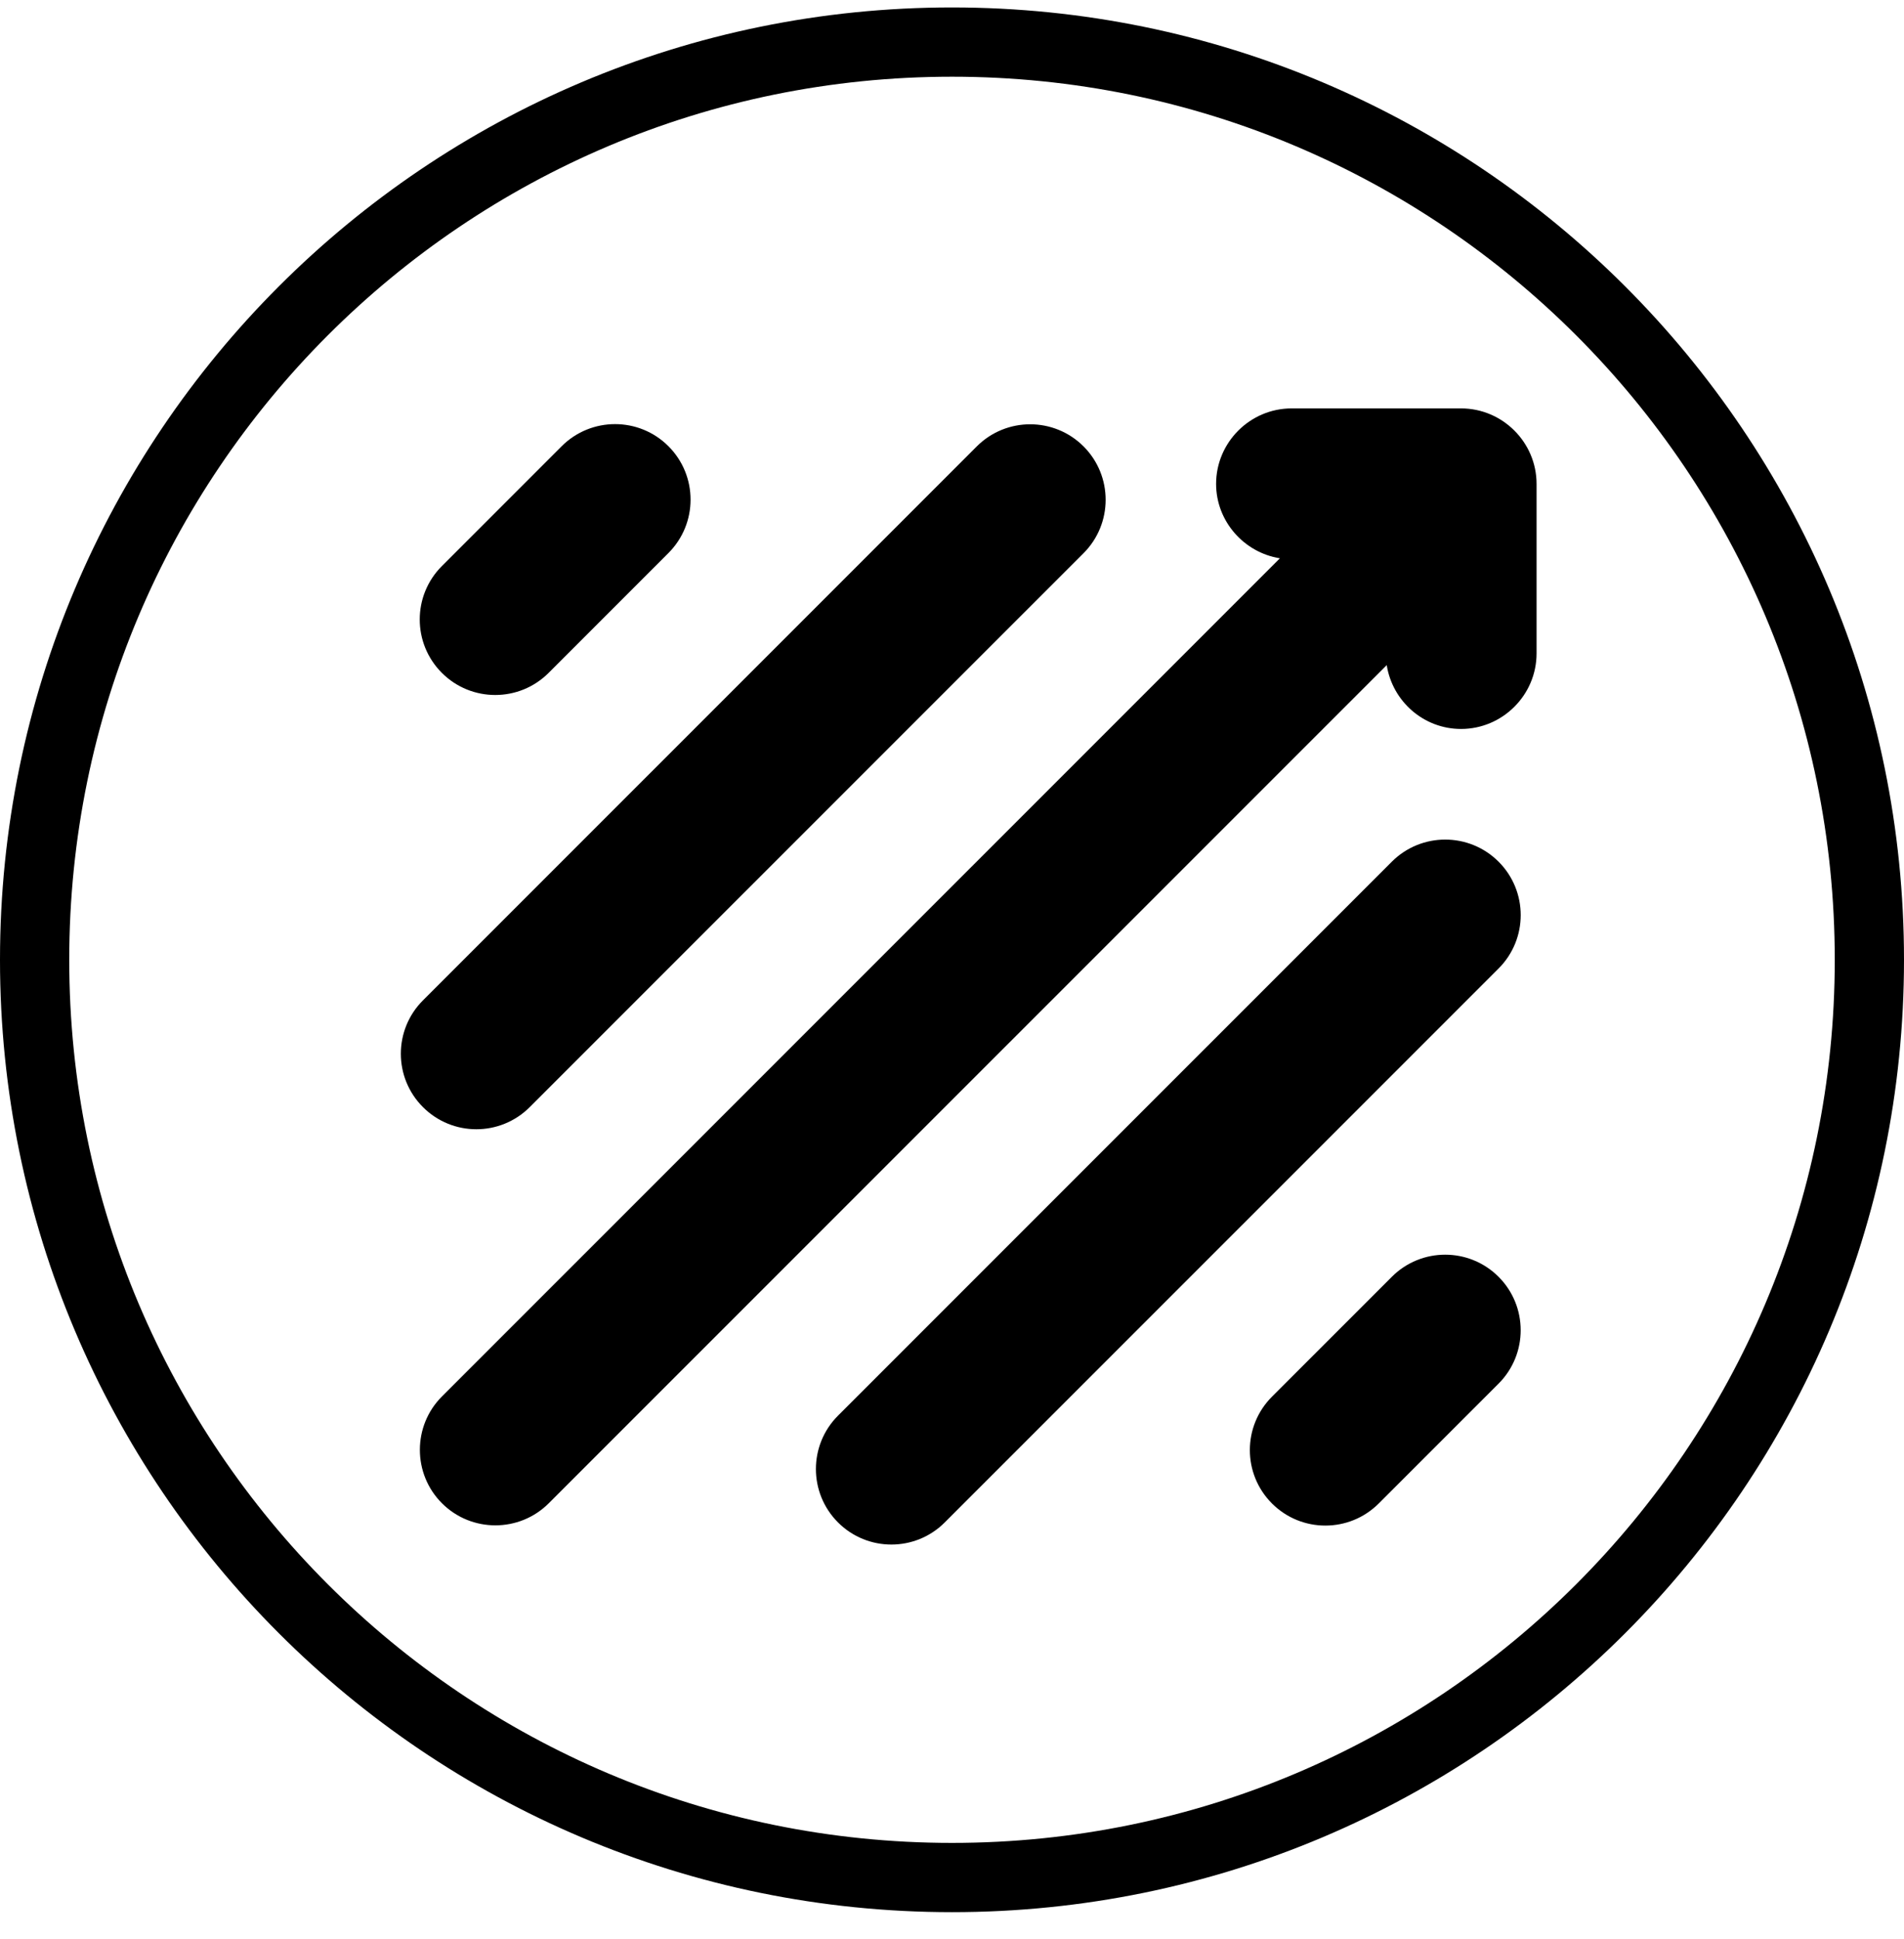 <svg viewBox="0 0 55 56" fill="none" xmlns="http://www.w3.org/2000/svg">
<path d="M54 27.715C54 42.35 42.136 54.215 27.5 54.215C12.864 54.215 1 42.35 1 27.715C1 13.079 12.864 1.215 27.5 1.215C42.136 1.215 54 13.079 54 27.715Z" stroke="black" stroke-width="2"/>
<path fill-rule="evenodd" clip-rule="evenodd" d="M37.31 11.793H42.205C43.405 11.793 44.386 12.774 44.386 13.973V18.868C44.386 20.067 43.405 21.049 42.205 21.049C41.115 21.049 40.221 20.242 40.058 19.206L15.852 43.408C15.002 44.258 13.617 44.258 12.767 43.408C11.916 42.558 11.916 41.173 12.767 40.323L36.972 16.121C35.936 15.957 35.129 15.053 35.129 13.973C35.129 12.774 36.111 11.793 37.31 11.793ZM12.764 16.346L16.225 12.885C17.077 12.034 18.458 12.034 19.309 12.885C20.161 13.737 20.161 15.117 19.309 15.969L15.848 19.43C14.996 20.281 13.615 20.281 12.764 19.43C11.912 18.578 11.912 17.198 12.764 16.346ZM28.216 12.89L12.218 28.886C11.366 29.737 11.366 31.118 12.218 31.969C13.069 32.821 14.45 32.821 15.302 31.969L31.3 15.974C32.151 15.122 32.151 13.742 31.3 12.89C30.448 12.039 29.067 12.039 28.216 12.89ZM40.205 24.882L24.207 40.878C23.356 41.729 23.356 43.11 24.207 43.961C25.059 44.813 26.44 44.813 27.291 43.961L43.289 27.966C44.141 27.114 44.141 25.734 43.289 24.882C42.438 24.031 41.057 24.031 40.205 24.882ZM40.205 36.869L36.743 40.33C35.891 41.182 35.891 42.562 36.743 43.414C37.594 44.265 38.975 44.265 39.827 43.414L43.289 39.953C44.14 39.101 44.14 37.721 43.289 36.869C42.437 36.017 41.056 36.017 40.205 36.869Z" fill="black"/>
</svg>
